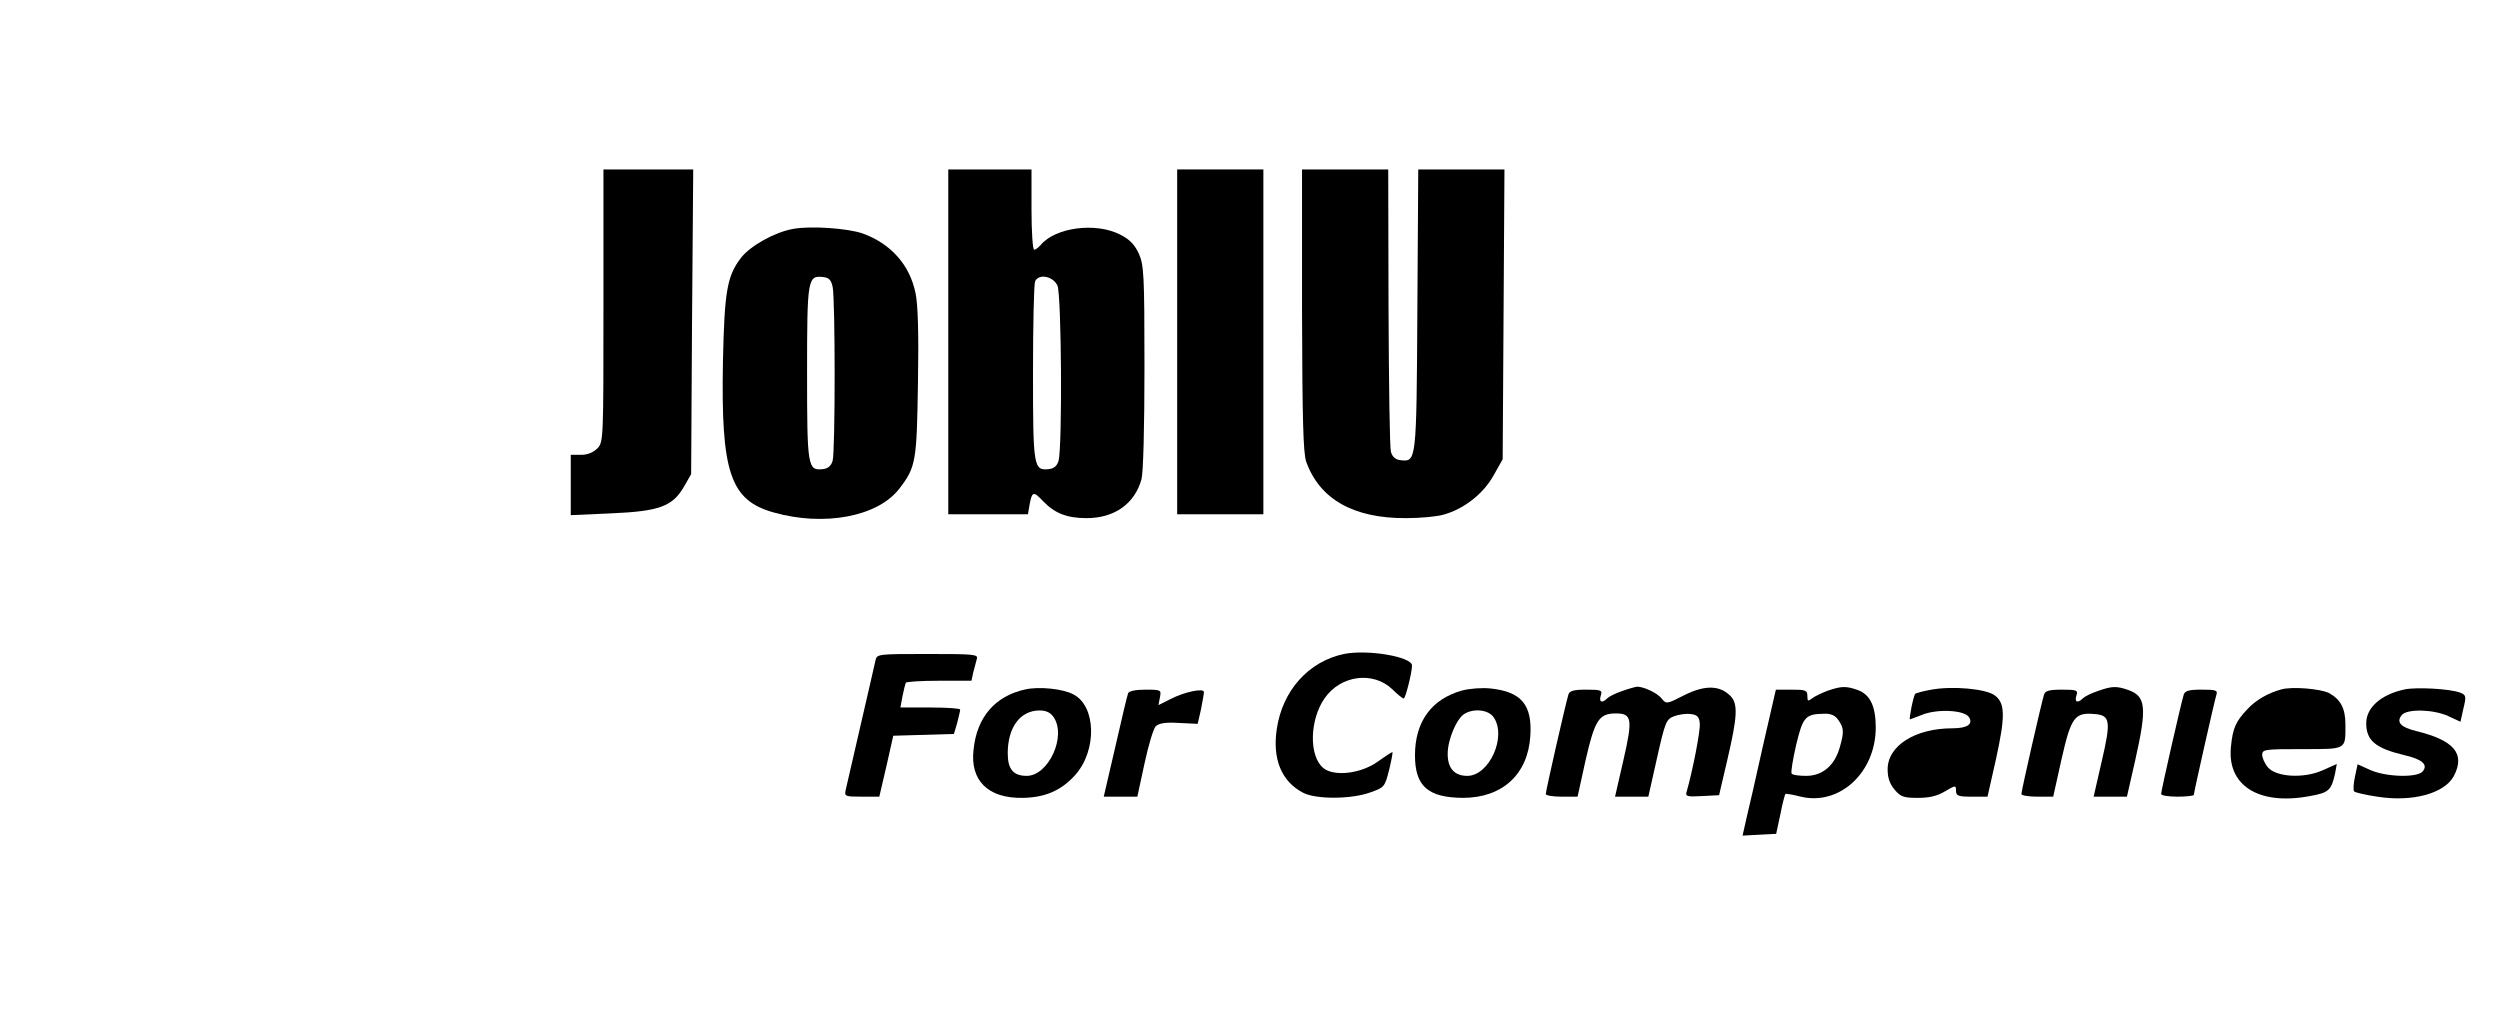 <?xml version="1.0" standalone="no"?>
<!DOCTYPE svg PUBLIC "-//W3C//DTD SVG 20010904//EN"
 "http://www.w3.org/TR/2001/REC-SVG-20010904/DTD/svg10.dtd">
<svg version="1.0" xmlns="http://www.w3.org/2000/svg"
 width="841pt" height="342pt" viewBox="0 0 841 342"
 preserveAspectRatio="xMidYMid meet">
<g transform="translate(0,342) scale(0.1,-0.1)"
fill="#000000" stroke="none">
<path d="M2030 2392 c0 -447 0 -459 -20 -480 -14 -14 -33 -22 -55 -22 l-35 0
0 -101 0 -102 135 6 c163 7 207 23 246 90 l24 42 3 513 4 512 -151 0 -151 0 0
-458z"/>
<path d="M3190 2270 l0 -580 134 0 134 0 6 35 c8 42 13 43 45 9 39 -41 81 -57
146 -57 94 0 162 48 185 131 6 22 10 173 10 377 0 313 -2 343 -19 382 -14 30
-31 48 -63 64 -82 42 -218 24 -267 -35 -8 -9 -17 -16 -22 -16 -5 0 -9 61 -9
135 l0 135 -140 0 -140 0 0 -580z m367 190 c14 -27 17 -542 4 -590 -5 -17 -15
-26 -32 -28 -52 -6 -54 6 -54 322 0 160 3 299 7 309 11 27 59 19 75 -13z"/>
<path d="M3960 2270 l0 -580 145 0 145 0 0 580 0 580 -145 0 -145 0 0 -580z"/>
<path d="M4380 2378 c1 -371 4 -481 14 -511 45 -126 159 -191 336 -190 47 0
104 5 127 12 68 19 133 70 167 131 l31 55 3 488 3 487 -145 0 -145 0 -3 -473
c-3 -513 -3 -511 -57 -505 -17 2 -27 11 -32 28 -4 14 -7 233 -8 488 l-1 462
-145 0 -145 0 0 -472z"/>
<path d="M2668 2650 c-62 -11 -144 -57 -175 -97 -47 -61 -56 -112 -61 -349 -7
-373 24 -467 171 -508 170 -48 351 -14 423 81 55 72 58 90 62 354 3 163 0 265
-8 302 -19 96 -84 168 -179 202 -50 17 -174 26 -233 15z m133 -195 c9 -41 9
-554 0 -585 -5 -17 -15 -26 -32 -28 -52 -6 -54 6 -54 323 0 317 2 329 54 323
20 -2 27 -10 32 -33z"/>
<path d="M4521 1220 c-119 -25 -207 -123 -226 -253 -15 -101 16 -176 89 -214
43 -22 157 -22 222 0 51 18 52 18 67 77 8 33 13 60 11 60 -2 0 -24 -14 -49
-32 -57 -41 -147 -51 -183 -22 -49 40 -47 162 4 235 54 78 164 92 228 30 17
-17 35 -31 38 -31 6 0 28 88 28 111 0 30 -150 55 -229 39z"/>
<path d="M2945 1198 c-3 -13 -25 -111 -50 -218 -25 -107 -47 -205 -50 -217 -5
-22 -2 -23 54 -23 l59 0 24 103 23 102 102 3 102 3 11 37 c5 20 10 40 10 45 0
4 -45 7 -100 7 l-101 0 7 38 c4 20 9 40 11 45 2 4 53 7 113 7 l108 0 6 28 c4
15 9 35 12 45 5 16 -7 17 -165 17 -169 0 -171 0 -176 -22z"/>
<path d="M3450 1101 c-102 -22 -164 -93 -175 -203 -12 -104 49 -164 165 -162
76 1 131 25 178 78 73 83 69 231 -7 270 -35 19 -115 27 -161 17z m94 -93 c45
-64 -17 -198 -90 -198 -45 0 -64 22 -64 76 0 87 42 144 107 144 22 0 37 -7 47
-22z"/>
<path d="M4918 1097 c-103 -29 -158 -105 -158 -218 0 -104 44 -142 161 -143
133 0 219 79 227 208 7 105 -30 149 -134 160 -27 3 -70 0 -96 -7z m106 -89
c46 -65 -14 -198 -88 -198 -43 0 -66 25 -66 74 0 48 30 119 57 135 32 19 80
13 97 -11z"/>
<path d="M5456 1095 c-21 -7 -43 -18 -49 -24 -18 -18 -29 -13 -22 9 6 18 2 20
-49 20 -43 0 -56 -4 -60 -17 -9 -29 -76 -323 -76 -334 0 -5 24 -9 53 -9 l54 0
27 123 c31 135 45 157 102 157 54 0 57 -19 25 -158 l-28 -122 56 0 56 0 29
129 c27 120 31 131 56 141 15 6 41 10 56 8 23 -2 30 -9 32 -31 3 -23 -24 -160
-44 -230 -5 -16 0 -18 52 -15 l57 3 28 120 c34 145 36 188 10 214 -36 36 -85
37 -154 3 -60 -31 -62 -31 -77 -12 -15 19 -60 40 -83 40 -7 -1 -29 -7 -51 -15z"/>
<path d="M6147 1096 c-20 -8 -44 -19 -52 -26 -13 -10 -15 -9 -15 9 0 19 -6 21
-53 21 l-53 0 -43 -187 c-23 -104 -48 -214 -56 -246 l-13 -58 56 3 57 3 14 65
c7 36 15 67 17 69 1 2 25 -2 52 -9 130 -31 252 81 252 233 0 71 -19 111 -61
126 -40 14 -55 13 -102 -3z m37 -98 c19 -27 20 -40 5 -92 -17 -61 -58 -96
-113 -96 -24 0 -47 3 -49 8 -3 4 4 47 15 95 23 96 31 105 95 106 22 1 37 -6
47 -21z"/>
<path d="M6497 1100 c-27 -5 -51 -11 -54 -14 -6 -5 -22 -86 -18 -86 1 0 19 7
40 15 50 21 144 17 159 -8 14 -23 -6 -37 -56 -37 -126 0 -218 -59 -218 -138 0
-29 7 -49 24 -69 20 -24 31 -27 78 -27 38 0 65 6 91 22 36 21 37 21 37 2 0
-17 7 -20 53 -20 l53 0 28 124 c32 146 32 191 -4 217 -30 22 -141 32 -213 19z"/>
<path d="M7056 1095 c-21 -7 -43 -18 -49 -24 -18 -18 -29 -13 -22 9 6 18 2 20
-49 20 -43 0 -56 -4 -60 -17 -9 -29 -76 -323 -76 -334 0 -5 24 -9 53 -9 l54 0
28 126 c32 141 44 158 111 152 53 -4 56 -23 24 -160 l-27 -118 56 0 56 0 28
123 c40 178 36 215 -24 236 -40 14 -55 13 -103 -4z"/>
<path d="M7675 1101 c-45 -12 -87 -36 -116 -68 -38 -40 -48 -63 -54 -124 -14
-130 91 -198 260 -168 69 12 77 19 90 76 l6 33 -47 -21 c-64 -29 -158 -23
-185 10 -11 13 -19 32 -19 42 0 18 9 19 134 19 152 0 146 -3 146 83 0 55 -17
85 -56 106 -30 14 -122 22 -159 12z"/>
<path d="M8090 1101 c-80 -17 -130 -61 -130 -114 0 -58 31 -84 127 -107 61
-14 82 -32 63 -55 -18 -22 -124 -19 -177 5 l-42 19 -9 -42 c-5 -23 -6 -45 -3
-49 3 -4 38 -12 78 -18 119 -19 227 11 258 70 39 75 0 120 -128 151 -52 13
-67 30 -47 54 18 21 106 19 156 -4 l41 -19 10 45 c10 41 9 45 -11 53 -34 13
-147 19 -186 11z"/>
<path d="M3795 1088 c-3 -7 -22 -88 -43 -180 l-39 -168 56 0 57 0 24 111 c13
61 30 118 38 126 11 10 33 14 78 11 l63 -3 11 48 c5 26 10 53 10 59 0 14 -65
1 -113 -24 l-40 -20 5 26 c5 25 4 26 -49 26 -34 0 -55 -5 -58 -12z"/>
<path d="M7346 1083 c-9 -29 -76 -323 -76 -334 0 -5 25 -9 55 -9 30 0 55 3 55
6 0 8 69 314 76 337 5 15 -2 17 -50 17 -43 0 -56 -4 -60 -17z"/>
</g>
</svg>
